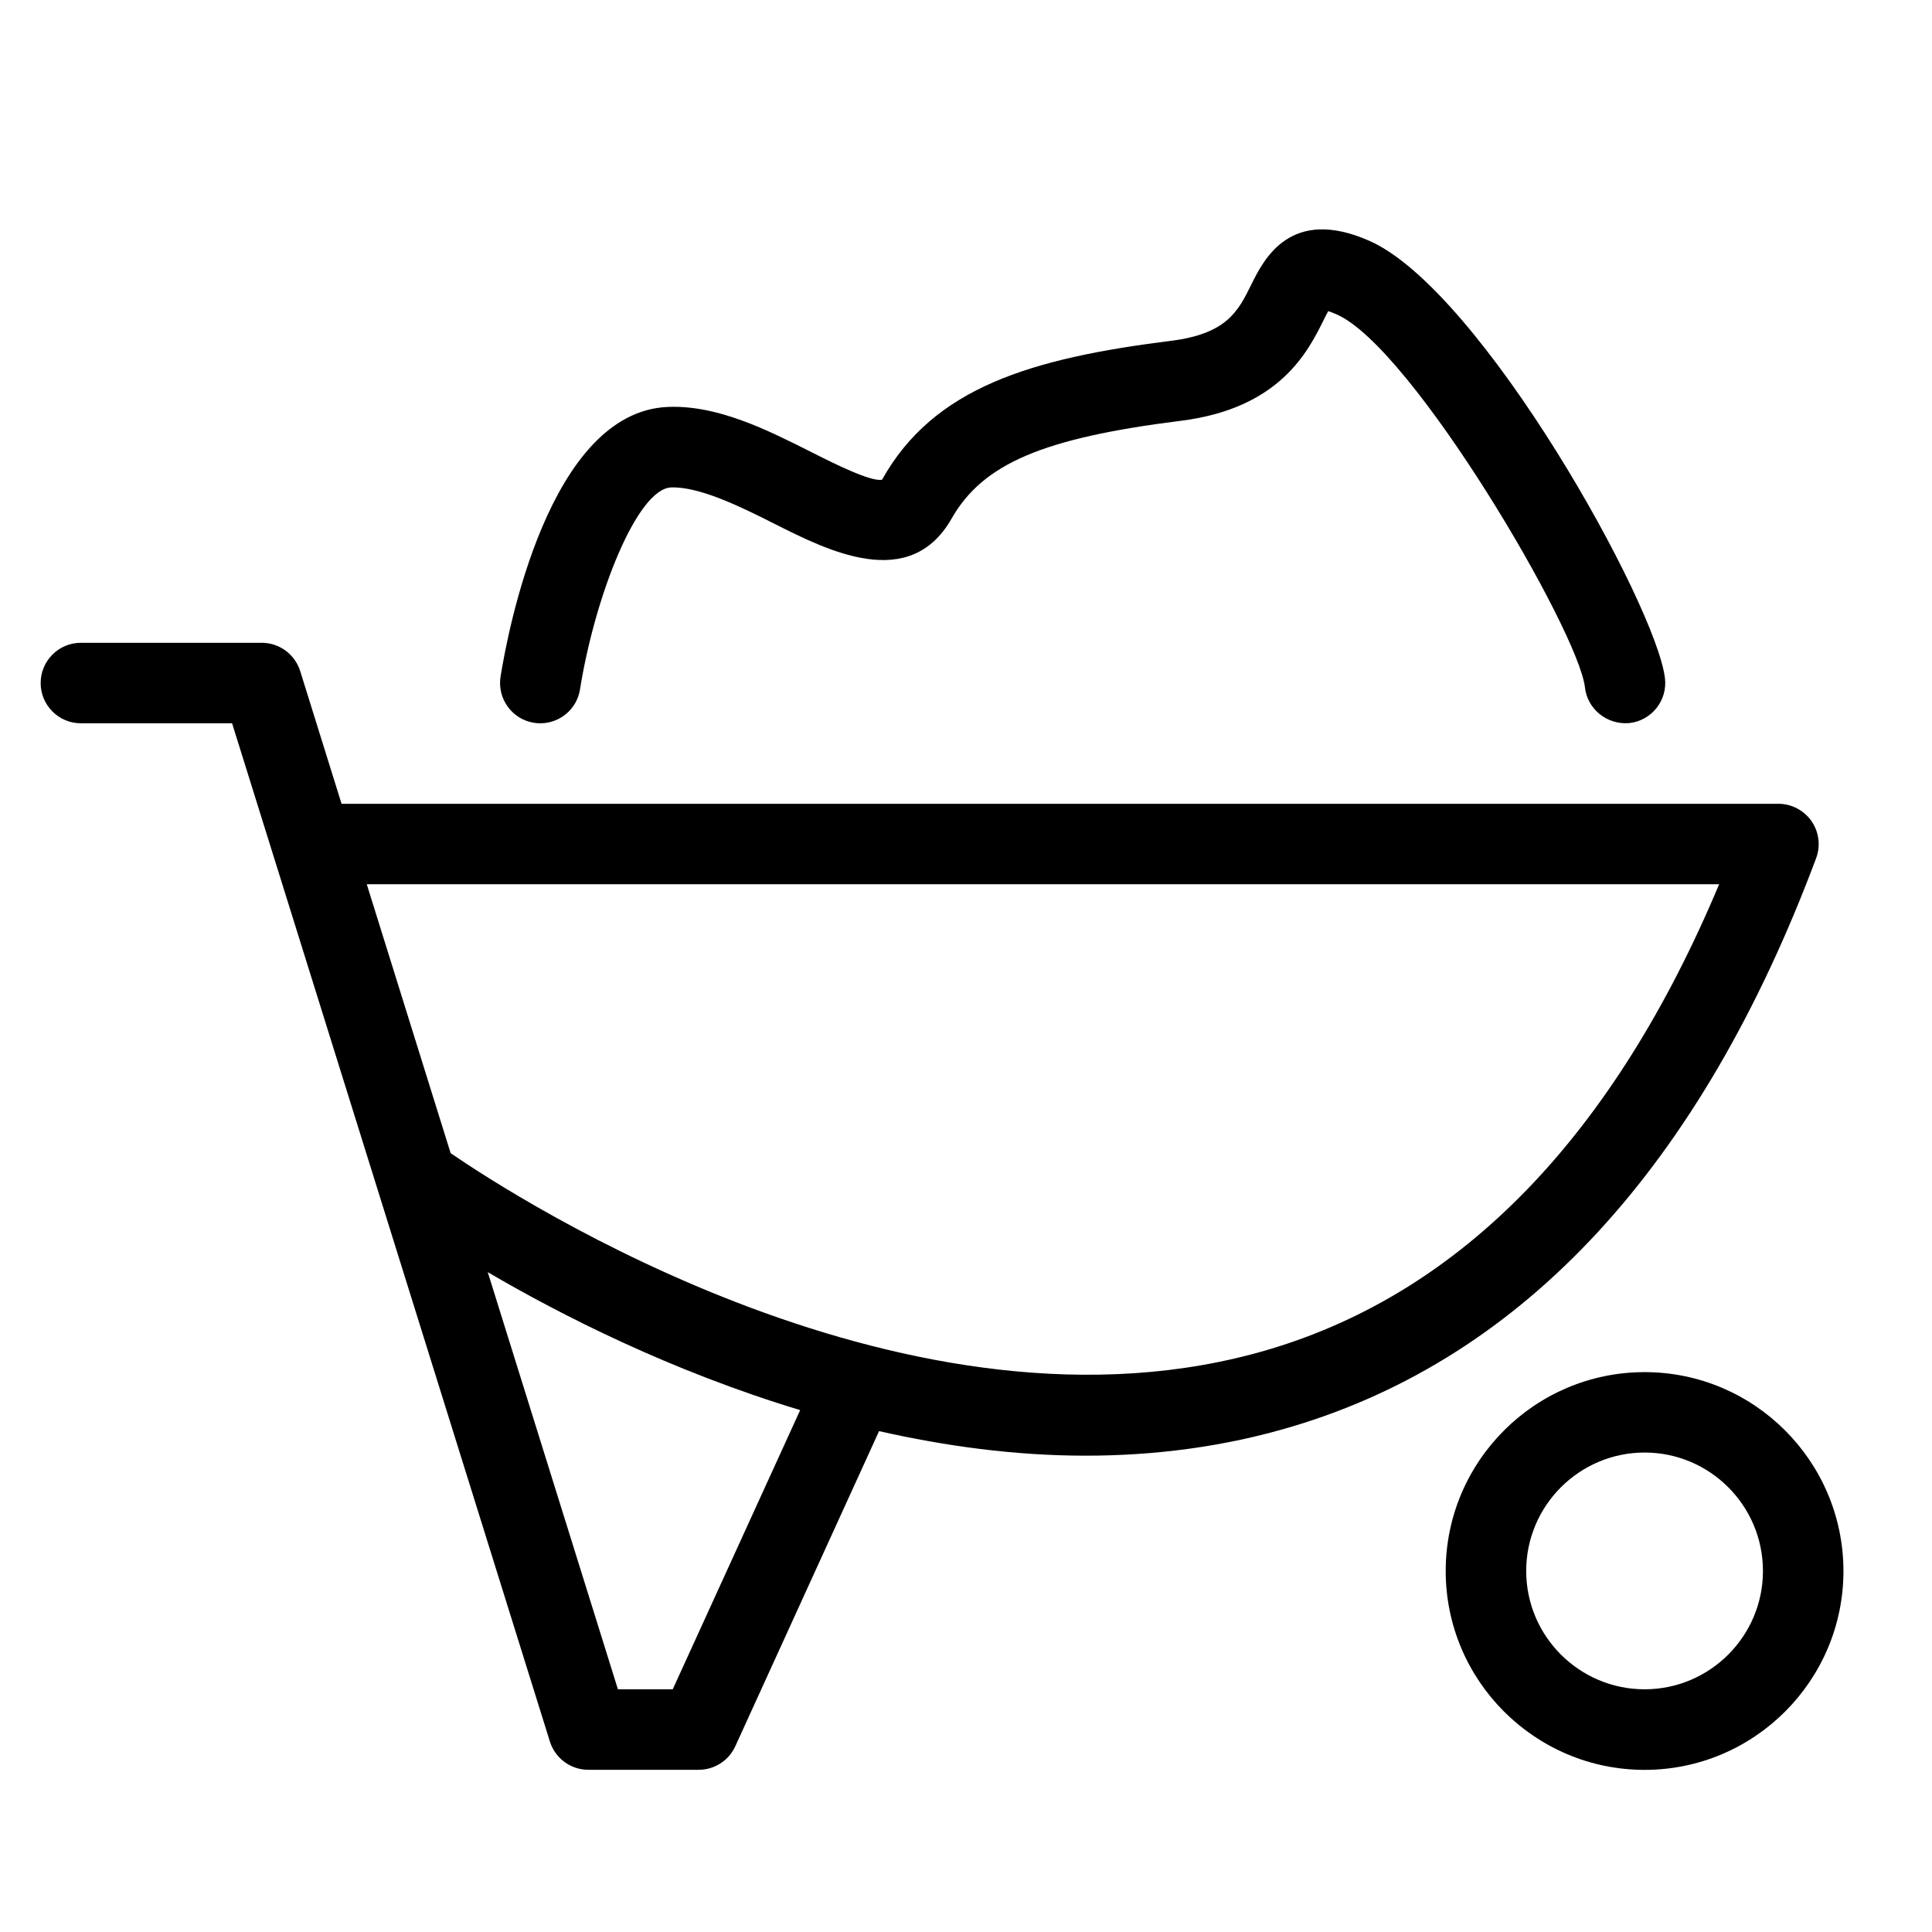 <?xml version="1.0" encoding="utf-8"?>
<!-- Generator: Adobe Illustrator 19.2.0, SVG Export Plug-In . SVG Version: 6.00 Build 0)  -->
<svg version="1.1" id="Layer_1" xmlns="http://www.w3.org/2000/svg" xmlns:xlink="http://www.w3.org/1999/xlink" x="0px" y="0px"
	 width="24px" height="24px" viewBox="0 0 24 24" style="enable-background:new 0 0 24 24;" xml:space="preserve">
<g>
	<path d="M6.633,8.979C6.66,8.983,6.687,8.985,6.712,8.985c0.242,0,0.454-0.175,0.493-0.421c0.187-1.17,0.71-2.492,1.132-2.509
		c0.35-0.011,0.851,0.233,1.284,0.452c0.669,0.337,1.679,0.847,2.199-0.063c0.389-0.684,1.135-1.002,2.851-1.217
		c1.228-0.154,1.578-0.863,1.768-1.244c0.019-0.037,0.04-0.082,0.061-0.118c0.026,0.009,0.062,0.021,0.107,0.042
		c0.939,0.413,3.004,3.935,3.082,4.634c0.031,0.274,0.282,0.467,0.553,0.441c0.274-0.031,0.472-0.279,0.441-0.553
		c-0.103-0.905-2.281-4.826-3.674-5.438c-0.979-0.431-1.31,0.229-1.467,0.548c-0.161,0.326-0.302,0.608-0.996,0.695
		c-1.741,0.218-2.949,0.581-3.589,1.725c-0.136,0.03-0.605-0.204-0.884-0.346C9.531,5.341,8.916,5.03,8.298,5.055
		c-1.481,0.059-1.992,2.802-2.08,3.351C6.175,8.679,6.36,8.935,6.633,8.979z"/>
	<path d="M20.43,17.045c-1.362,0-2.471,1.108-2.471,2.471c0,1.361,1.108,2.47,2.471,2.47c1.361,0,2.47-1.108,2.47-2.47
		C22.899,18.153,21.791,17.045,20.43,17.045z M20.43,20.985c-0.811,0-1.471-0.659-1.471-1.47s0.66-1.471,1.471-1.471
		s1.47,0.66,1.47,1.471S21.24,20.985,20.43,20.985z"/>
	<path d="M22.561,10.66c0.057-0.154,0.035-0.326-0.058-0.46c-0.094-0.134-0.247-0.215-0.411-0.215H4.243L3.729,8.336
		C3.663,8.127,3.47,7.985,3.251,7.985H1.005c-0.276,0-0.5,0.224-0.5,0.5s0.224,0.5,0.5,0.5h1.878l3.948,12.649
		c0.065,0.208,0.258,0.351,0.477,0.351h1.371c0.196,0,0.374-0.114,0.455-0.292l1.786-3.915c0.822,0.186,1.685,0.305,2.566,0.305
		c0.848,0,1.712-0.107,2.566-0.362C18.939,16.86,21.129,14.485,22.561,10.66z M8.357,20.985H7.676l-1.617-5.182
		c0.91,0.534,2.282,1.231,3.881,1.714L8.357,20.985z M15.771,16.761c-4.43,1.322-9.374-1.888-10.173-2.436l-1.042-3.341h16.8
		C20.048,14.102,18.171,16.045,15.771,16.761z"/>
</g>
</svg>
